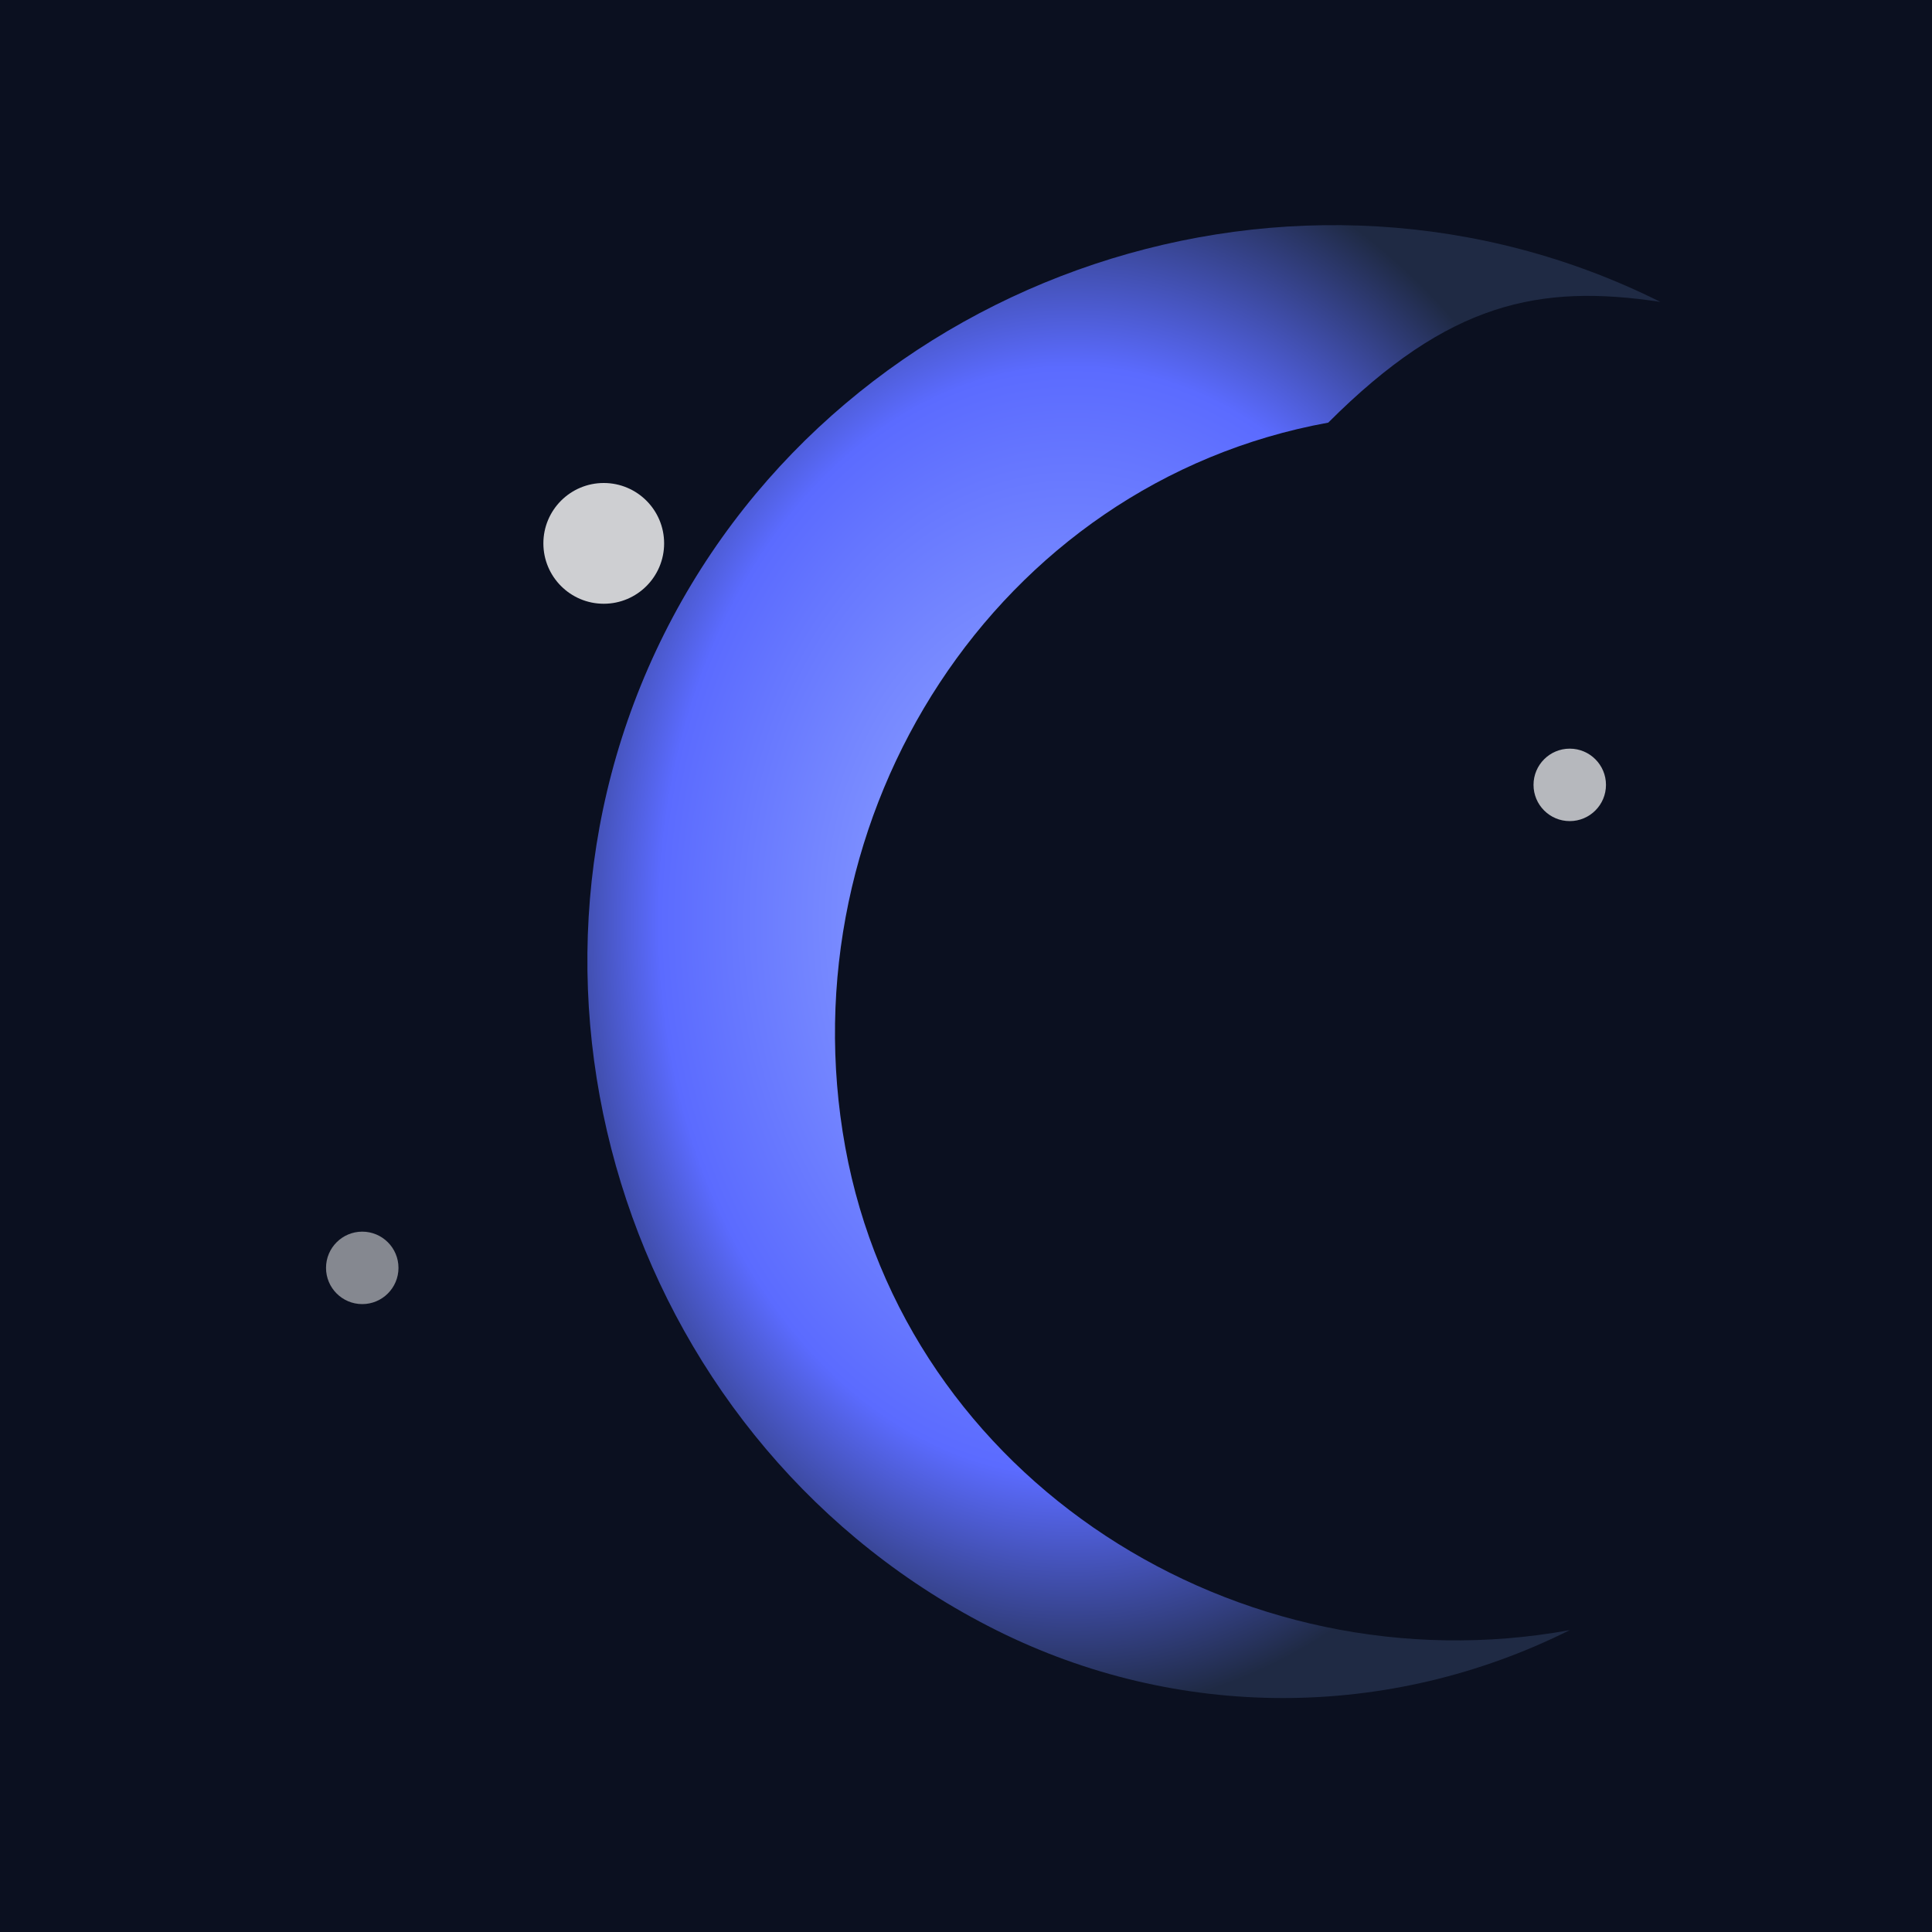 <svg xmlns="http://www.w3.org/2000/svg" viewBox="0 0 64 64">
  <defs>
    <radialGradient id="g1" cx="50%" cy="50%" r="50%">
      <stop offset="0%" stop-color="#9db2ff"/>
      <stop offset="70%" stop-color="#5b6bff"/>
      <stop offset="100%" stop-color="#1f2a44"/>
    </radialGradient>
  </defs>
  <rect width="64" height="64" fill="#0b1020"/>
  <g>
    <circle cx="20" cy="18" r="2" fill="#ffffff" opacity="0.8"/>
    <circle cx="45" cy="10" r="1.5" fill="#ffffff" opacity="0.6"/>
    <circle cx="52" cy="26" r="1.2" fill="#ffffff" opacity="0.7"/>
    <circle cx="12" cy="42" r="1.2" fill="#ffffff" opacity="0.5"/>
  </g>
  <path d="M44 14c-11 2-18 13-16 24 2 11 13 18 24 16-6 3-13 3-19 0-12-6-17-21-11-33 6-12 21-17 33-11-4-0.6-7 0-11 4z" fill="url(#g1)"/>
</svg>
